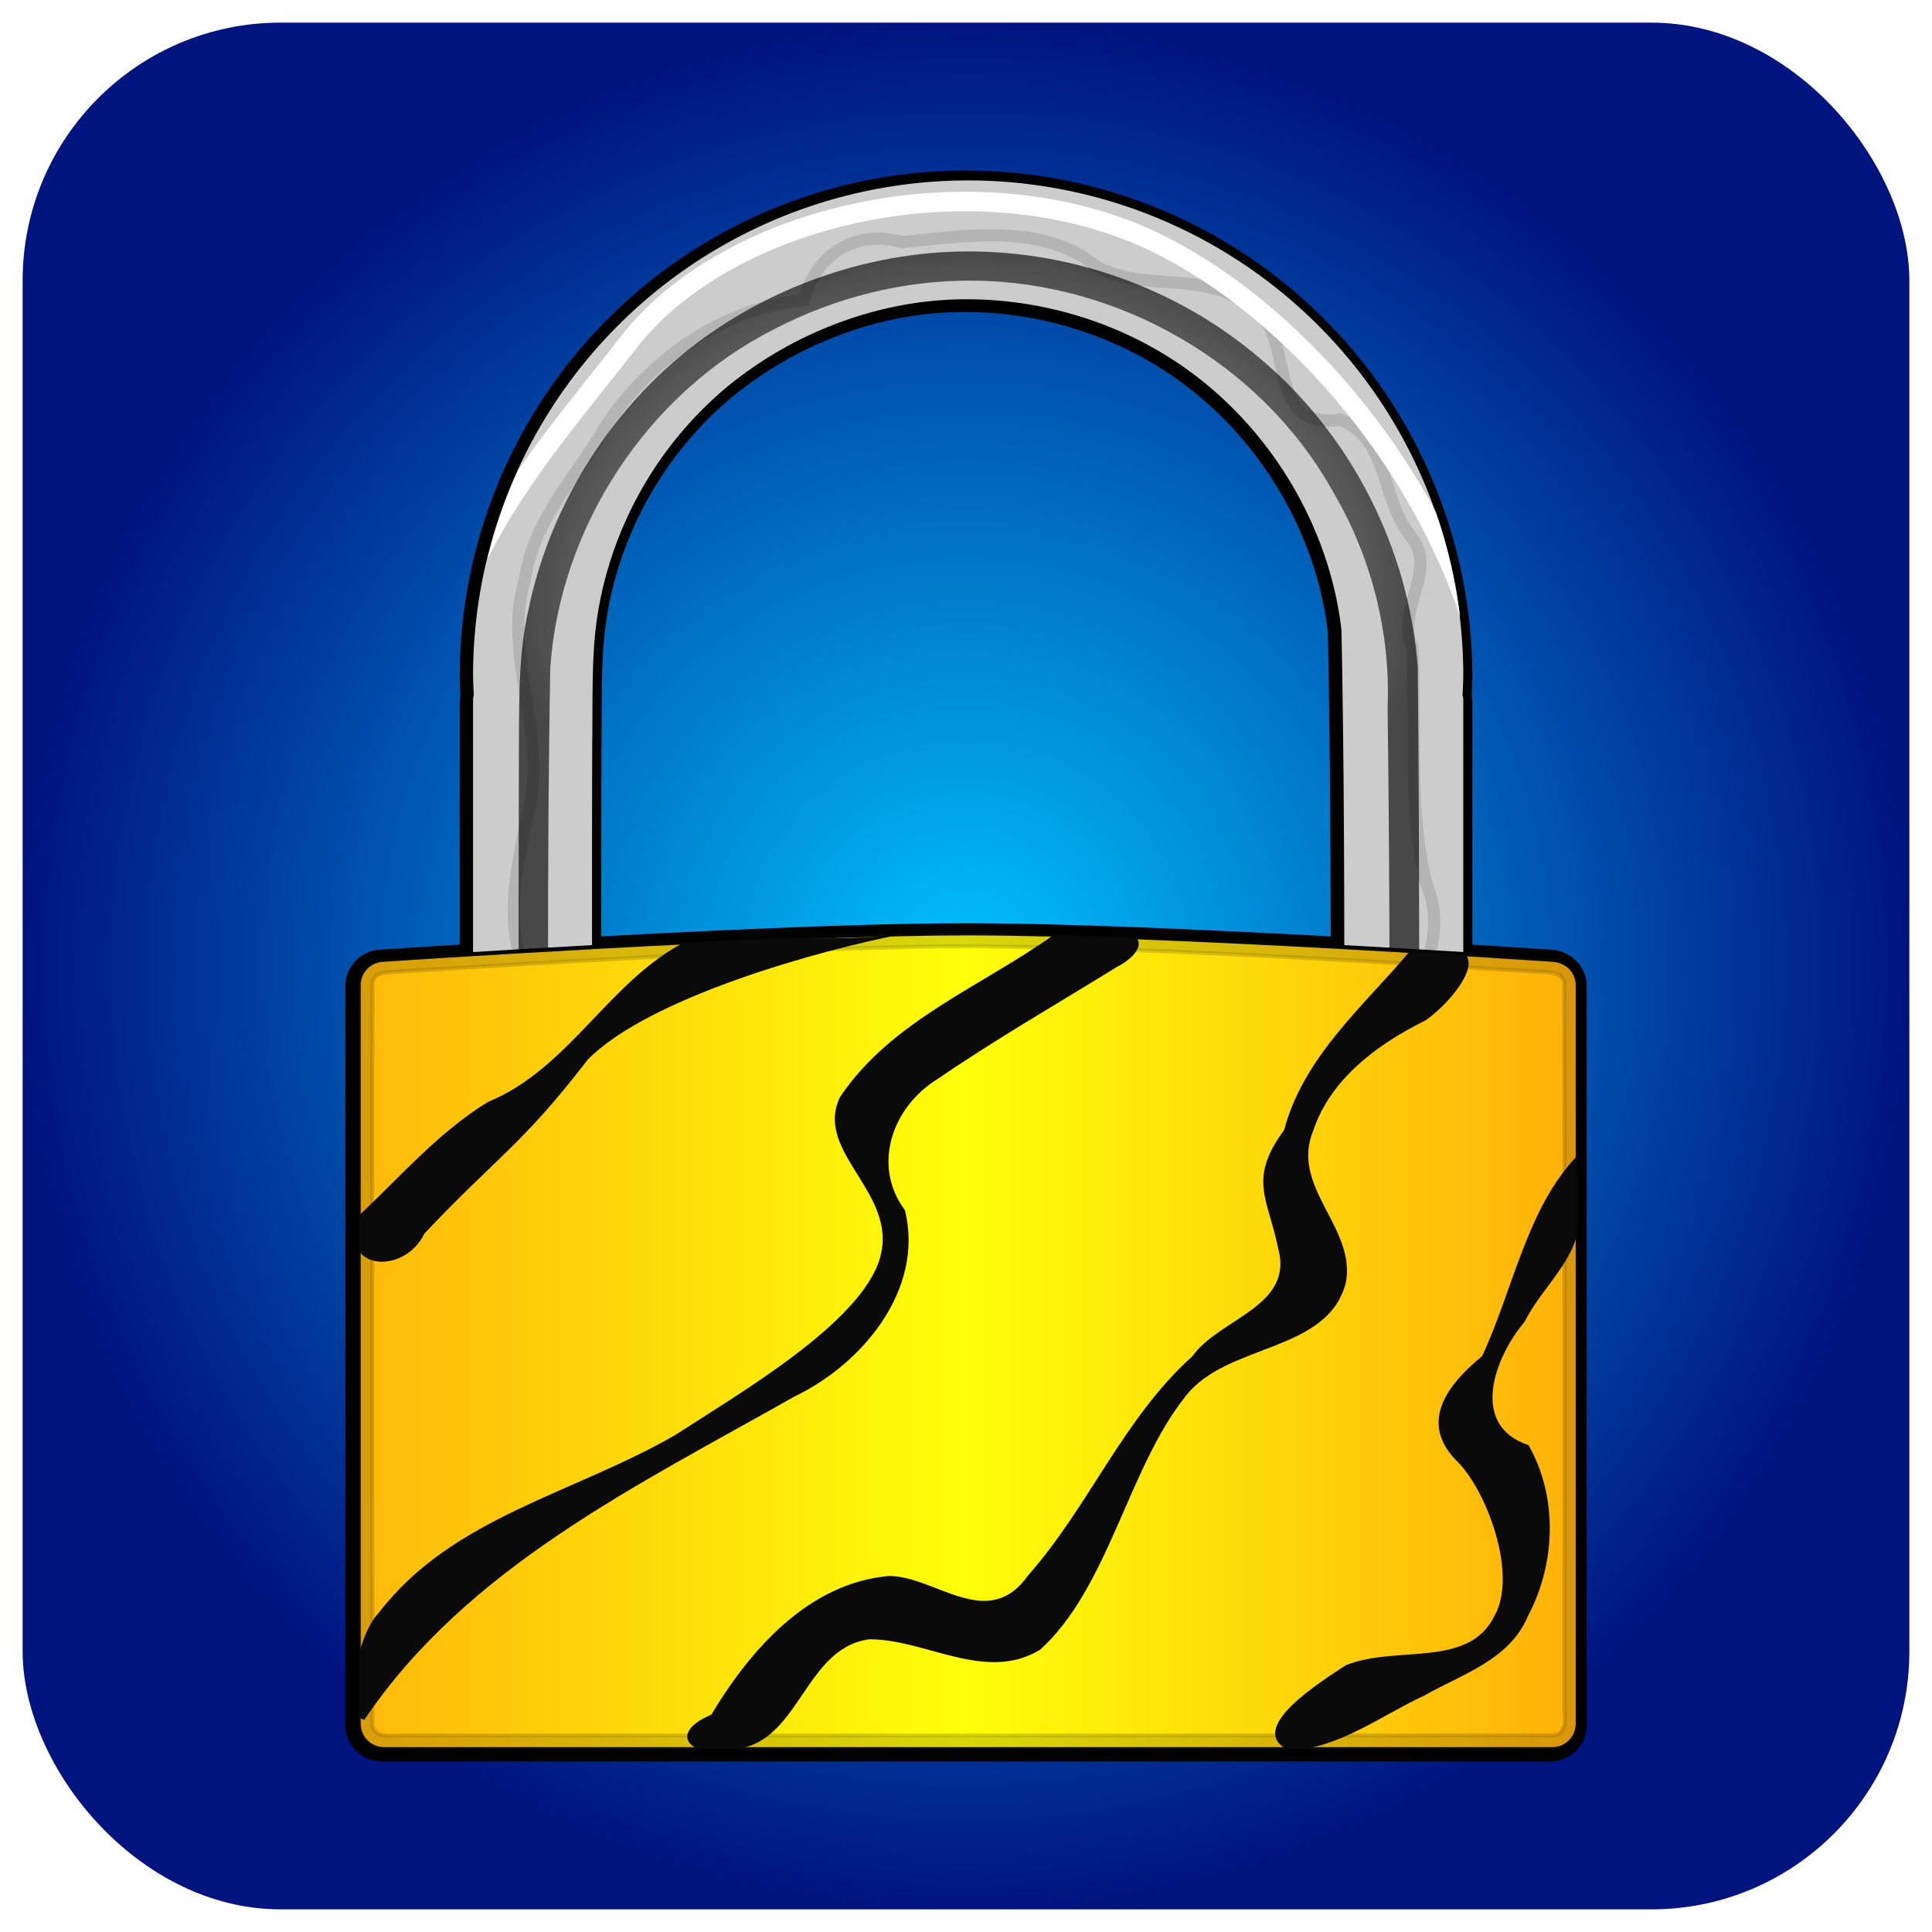 <?xml version="1.0" encoding="UTF-8" standalone="no"?>
<!-- Created with Inkscape (http://www.inkscape.org/) -->

<svg
   width="512"
   height="512"
   viewBox="0 0 135.467 135.467"
   version="1.1"
   id="svg5"
   inkscape:version="1.4.2 (ebf0e940d0, 2025-05-08)"
   sodipodi:docname="package-installed-locked.svg"
   xml:space="preserve"
   xmlns:inkscape="http://www.inkscape.org/namespaces/inkscape"
   xmlns:sodipodi="http://sodipodi.sourceforge.net/DTD/sodipodi-0.dtd"
   xmlns:xlink="http://www.w3.org/1999/xlink"
   xmlns="http://www.w3.org/2000/svg"
   xmlns:svg="http://www.w3.org/2000/svg"><sodipodi:namedview
     id="namedview7"
     pagecolor="#292929"
     bordercolor="#666666"
     borderopacity="1"
     inkscape:showpageshadow="0"
     inkscape:pageopacity="0"
     inkscape:pagecheckerboard="1"
     inkscape:deskcolor="#1a1a1a"
     inkscape:document-units="px"
     showgrid="false"
     inkscape:zoom="0.65186405"
     inkscape:cx="359.73759"
     inkscape:cy="109.68545"
     inkscape:window-width="3256"
     inkscape:window-height="1080"
     inkscape:window-x="1864"
     inkscape:window-y="0"
     inkscape:window-maximized="0"
     inkscape:current-layer="layer1" /><defs
     id="defs2"><linearGradient
       id="linearGradient1"
       inkscape:collect="always"><stop
         style="stop-color:#000000;stop-opacity:1;"
         offset="0"
         id="stop1" /><stop
         style="stop-color:#1a1a1a;stop-opacity:1;"
         offset="1"
         id="stop2" /></linearGradient><radialGradient
       inkscape:collect="always"
       xlink:href="#linearGradient1"
       id="radialGradient2"
       cx="67.733"
       cy="67.733"
       fx="67.733"
       fy="67.733"
       r="67.733"
       gradientUnits="userSpaceOnUse" /><filter
       inkscape:collect="always"
       style="color-interpolation-filters:sRGB"
       id="filter5"
       x="-0.555"
       y="-0.555"
       width="2.11"
       height="2.11"><feGaussianBlur
         inkscape:collect="always"
         stdDeviation="12.234"
         id="feGaussianBlur5" /></filter><linearGradient
       id="linearGradient28"
       inkscape:collect="always"><stop
         style="stop-color:#000000;stop-opacity:0;"
         offset="0"
         id="stop29" /><stop
         style="stop-color:#000000;stop-opacity:1;"
         offset="1"
         id="stop28" /></linearGradient><linearGradient
       inkscape:collect="always"
       id="linearGradient1284"><stop
         style="stop-color:#ffb600;stop-opacity:1;"
         offset="0"
         id="stop1280" /><stop
         style="stop-color:#ffff00;stop-opacity:1;"
         offset="0.496"
         id="stop1288" /><stop
         style="stop-color:#ffad00;stop-opacity:1;"
         offset="1"
         id="stop1282" /></linearGradient><linearGradient
       inkscape:collect="always"
       xlink:href="#linearGradient1284"
       id="linearGradient1286"
       x1="10.705"
       y1="93.051"
       x2="108.686"
       y2="93.051"
       gradientUnits="userSpaceOnUse"
       gradientTransform="matrix(1.077,0,0,1.077,3.594,8.6022251e-8)" /><clipPath
       clipPathUnits="userSpaceOnUse"
       id="clipPath2959"><path
         id="path2961"
         style="fill:url(#linearGradient2963);fill-opacity:1;stroke:#000000;stroke-width:0.265;stroke-linecap:round;stroke-linejoin:round;paint-order:stroke fill markers"
         d="m -93.612,1.617 c 0,0 31.2,-2.117 46.824,-2.117 15.624,0 46.824,2.117 46.824,2.117 1.126,0.051 2.034,0.907 2.034,2.034 V 62.862 c 0,1.127 -0.907,2.034 -2.034,2.034 h -93.648 c -1.127,0 -2.034,-0.907 -2.034,-2.034 V 3.651 c 0,-1.127 0.907,-2.034 2.034,-2.034 z"
         sodipodi:nodetypes="szssssssss" /></clipPath><linearGradient
       inkscape:collect="always"
       xlink:href="#linearGradient1284"
       id="linearGradient2963"
       gradientUnits="userSpaceOnUse"
       gradientTransform="translate(-106.483,-60.853)"
       x1="10.705"
       y1="93.051"
       x2="108.686"
       y2="93.051" /><clipPath
       clipPathUnits="userSpaceOnUse"
       id="clipPath17075"><path
         id="path17077"
         style="fill:#ffff00;stroke:none;stroke-width:6.057;stroke-linecap:round;stroke-linejoin:round;stroke-dasharray:none;stroke-opacity:1;paint-order:stroke fill markers"
         d="m -139.579,-31.124 a 39.688,39.688 0 0 0 -39.688,39.687 39.688,39.688 0 0 0 0.058,1.556 c -0.037,0.153 -0.058,0.313 -0.058,0.478 v 52.585 c 0,1.127 0.908,2.034 2.034,2.034 h 75.306 c 1.127,0 2.035,-0.908 2.035,-2.034 v -52.585 c 0,-0.165 -0.022,-0.325 -0.058,-0.478 a 39.688,39.688 0 0 0 0.058,-1.556 39.688,39.688 0 0 0 -39.688,-39.687 z m 0.261,9.528 c 6.252,0.081 12.492,2.099 17.537,5.806 6.575,4.809 11.191,12.543 12.124,20.723 0.337,16.898 0.195,33.803 0.226,50.704 -20.095,0.011 -40.19,0.022 -60.285,0.034 0.009,-13.795 -0.037,-27.59 0.002,-41.386 0.036,-2.677 -0.021,-5.458 0.149,-8.066 0.313,-4.699 1.804,-9.294 4.241,-13.318 1.701,-2.813 3.871,-5.348 6.43,-7.483 5.063,-4.169 11.673,-6.806 18.328,-7.006 0.417,-0.012 0.833,-0.015 1.25,-0.01 z" /></clipPath><filter
       inkscape:collect="always"
       style="color-interpolation-filters:sRGB"
       id="filter17825"
       x="-0.027"
       y="-0.049"
       width="1.055"
       height="1.083"><feGaussianBlur
         inkscape:collect="always"
         stdDeviation="0.655"
         id="feGaussianBlur17827" /></filter><clipPath
       clipPathUnits="userSpaceOnUse"
       id="clipPath20906"><path
         id="path20908"
         style="fill:url(#linearGradient20910);fill-opacity:1;stroke:#000000;stroke-width:0.265;stroke-linecap:round;stroke-linejoin:round;paint-order:stroke fill markers"
         d="m -186.446,40.25 c 0,0 31.2,-2.117 46.824,-2.117 15.624,0 46.824,2.117 46.824,2.117 1.126,0.051 2.034,0.907 2.034,2.034 v 59.211 c 0,1.127 -0.907,2.034 -2.034,2.034 h -93.648 c -1.127,0 -2.034,-0.907 -2.034,-2.034 V 42.284 c 0,-1.127 0.907,-2.034 2.034,-2.034 z"
         sodipodi:nodetypes="szssssssss" /></clipPath><linearGradient
       inkscape:collect="always"
       xlink:href="#linearGradient1284"
       id="linearGradient20910"
       gradientUnits="userSpaceOnUse"
       gradientTransform="translate(-199.317,-22.219)"
       x1="10.705"
       y1="93.051"
       x2="108.686"
       y2="93.051" /><filter
       inkscape:collect="always"
       style="color-interpolation-filters:sRGB"
       id="filter21638"
       x="-0.008"
       y="-0.012"
       width="1.016"
       height="1.024"><feGaussianBlur
         inkscape:collect="always"
         stdDeviation="0.261"
         id="feGaussianBlur21640" /></filter><linearGradient
       inkscape:collect="always"
       xlink:href="#linearGradient1284"
       id="linearGradient26262"
       gradientUnits="userSpaceOnUse"
       gradientTransform="translate(-173.915,-89.139)"
       x1="10.705"
       y1="93.051"
       x2="108.686"
       y2="93.051" /><clipPath
       clipPathUnits="userSpaceOnUse"
       id="clipPath26258-9"><path
         id="path26260-2"
         style="fill:url(#linearGradient26262);fill-opacity:1;stroke:#000000;stroke-width:0.265;stroke-linecap:round;stroke-linejoin:round;paint-order:stroke fill markers"
         d="m -161.044,-26.67 c 0,0 31.2,-2.117 46.824,-2.117 15.624,0 46.824,2.117 46.824,2.117 1.126,0.051 2.034,0.907 2.034,2.034 v 59.211 c 0,1.127 -0.907,2.034 -2.034,2.034 H -161.044 c -1.127,0 -2.034,-0.907 -2.034,-2.034 v -59.211 c 0,-1.127 0.907,-2.034 2.034,-2.034 z"
         sodipodi:nodetypes="szssssssss" /></clipPath><clipPath
       clipPathUnits="userSpaceOnUse"
       id="clipPath20906-3"><path
         id="path20908-6"
         style="fill:url(#linearGradient20910);fill-opacity:1;stroke:#000000;stroke-width:0.265;stroke-linecap:round;stroke-linejoin:round;paint-order:stroke fill markers"
         d="m -186.446,40.25 c 0,0 31.2,-2.117 46.824,-2.117 15.624,0 46.824,2.117 46.824,2.117 1.126,0.051 2.034,0.907 2.034,2.034 v 59.211 c 0,1.127 -0.907,2.034 -2.034,2.034 h -93.648 c -1.127,0 -2.034,-0.907 -2.034,-2.034 V 42.284 c 0,-1.127 0.907,-2.034 2.034,-2.034 z"
         sodipodi:nodetypes="szssssssss" /></clipPath><clipPath
       clipPathUnits="userSpaceOnUse"
       id="clipPath32973"><path
         id="path32975"
         style="fill:url(#linearGradient32977);fill-opacity:1;stroke:#000000;stroke-width:0.265;stroke-linecap:round;stroke-linejoin:round;paint-order:stroke fill markers"
         d="m -158.407,97.545 c 0,0 31.2,-2.117 46.824,-2.117 15.624,0 46.824,2.117 46.824,2.117 1.126,0.051 2.034,0.907 2.034,2.034 v 59.211 c 0,1.127 -0.907,2.034 -2.034,2.034 H -158.407 c -1.127,0 -2.034,-0.907 -2.034,-2.034 V 99.579 c 0,-1.127 0.907,-2.034 2.034,-2.034 z"
         sodipodi:nodetypes="szssssssss" /></clipPath><linearGradient
       inkscape:collect="always"
       xlink:href="#linearGradient1284"
       id="linearGradient32977"
       gradientUnits="userSpaceOnUse"
       gradientTransform="translate(-171.278,35.075)"
       x1="10.705"
       y1="93.051"
       x2="108.686"
       y2="93.051" /><filter
       inkscape:collect="always"
       style="color-interpolation-filters:sRGB"
       id="filter36136"
       x="-0.037"
       y="-0.038"
       width="1.074"
       height="1.07"><feGaussianBlur
         inkscape:collect="always"
         stdDeviation="0.933"
         id="feGaussianBlur36138" /></filter><clipPath
       clipPathUnits="userSpaceOnUse"
       id="clipPath20"><path
         id="path20"
         style="fill:#0000ff;fill-opacity:1;stroke:#000000;stroke-width:0.265;stroke-linecap:round;stroke-linejoin:round;paint-order:stroke fill markers"
         d="m -161.044,-26.67 c 0,0 31.2,-2.117 46.824,-2.117 15.624,0 46.824,2.117 46.824,2.117 1.126,0.051 2.034,0.907 2.034,2.034 v 59.211 c 0,1.127 -0.907,2.034 -2.034,2.034 H -161.044 c -1.127,0 -2.034,-0.907 -2.034,-2.034 v -59.211 c 0,-1.127 0.907,-2.034 2.034,-2.034 z"
         sodipodi:nodetypes="szssssssss" /></clipPath><filter
       inkscape:collect="always"
       style="color-interpolation-filters:sRGB"
       id="filter20"
       x="-0.074"
       y="-0.111"
       width="1.148"
       height="1.221"><feGaussianBlur
         inkscape:collect="always"
         stdDeviation="3.024"
         id="feGaussianBlur20" /></filter><filter
       style="color-interpolation-filters:sRGB;"
       inkscape:label="Noise Fill"
       id="filter25"
       x="-0.001"
       y="-0.002"
       width="1.003"
       height="1.004"><feTurbulence
         type="fractalNoise"
         baseFrequency="0.02 8"
         numOctaves="1"
         seed="9"
         result="turbulence"
         id="feTurbulence24" /><feComposite
         in="SourceGraphic"
         in2="turbulence"
         operator="in"
         result="composite1"
         id="feComposite24" /><feColorMatrix
         values="1 0 0 0 0 0 1 0 0 0 0 0 1 0 0 0 0 0 3.4 -1 "
         result="color"
         id="feColorMatrix24" /><feFlood
         flood-opacity="1"
         flood-color="rgb(0,0,0)"
         result="flood"
         id="feFlood24" /><feMerge
         result="merge"
         id="feMerge25"><feMergeNode
           in="flood"
           id="feMergeNode24" /><feMergeNode
           in="color"
           id="feMergeNode25" /></feMerge><feComposite
         in2="SourceGraphic"
         operator="in"
         result="composite2"
         id="feComposite25" /></filter><filter
       style="color-interpolation-filters:sRGB;"
       inkscape:label="Noise Fill"
       id="filter27"
       x="-0.004"
       y="-0.006"
       width="1.007"
       height="1.011"><feTurbulence
         type="fractalNoise"
         baseFrequency="0.02 8"
         numOctaves="1"
         seed="9"
         result="turbulence"
         id="feTurbulence25" /><feComposite
         in="SourceGraphic"
         in2="turbulence"
         operator="in"
         result="composite1"
         id="feComposite26" /><feColorMatrix
         values="1 0 0 0 0 0 1 0 0 0 0 0 1 0 0 0 0 0 3.4 -1 "
         result="color"
         id="feColorMatrix26" /><feFlood
         flood-opacity="1"
         flood-color="rgb(198,70,0)"
         result="flood"
         id="feFlood26" /><feMerge
         result="merge"
         id="feMerge27"><feMergeNode
           in="flood"
           id="feMergeNode26" /><feMergeNode
           in="color"
           id="feMergeNode27" /></feMerge><feComposite
         in2="SourceGraphic"
         operator="in"
         result="composite2"
         id="feComposite27" /><feGaussianBlur
         stdDeviation="0.089"
         id="feGaussianBlur27" /></filter><clipPath
       clipPathUnits="userSpaceOnUse"
       id="clipPath28"><path
         id="path28"
         style="fill:#ffff00;stroke:none;stroke-width:6.057;stroke-linecap:round;stroke-linejoin:round;stroke-dasharray:none;stroke-opacity:1;paint-order:stroke fill markers"
         d="m -212.813,52.337 a 39.688,39.688 0 0 0 -39.688,39.688 39.688,39.688 0 0 0 0.058,1.556 c -0.037,0.153 -0.058,0.313 -0.058,0.478 v 52.585 c 0,1.127 0.908,2.034 2.034,2.034 h 75.306 c 1.127,0 2.034,-0.908 2.034,-2.034 V 94.059 c 0,-0.165 -0.022,-0.325 -0.058,-0.478 a 39.688,39.688 0 0 0 0.058,-1.556 39.688,39.688 0 0 0 -39.688,-39.688 z m 0.261,9.528 c 6.252,0.081 12.492,2.099 17.537,5.806 6.575,4.809 11.191,12.543 12.124,20.723 0.337,16.898 0.195,33.803 0.226,50.704 -20.095,0.011 -40.19,0.022 -60.285,0.034 0.009,-13.795 -0.037,-27.59 0.002,-41.386 0.036,-2.677 -0.021,-5.458 0.149,-8.066 0.313,-4.699 1.804,-9.294 4.241,-13.318 1.701,-2.813 3.871,-5.348 6.43,-7.483 5.063,-4.169 11.673,-6.806 18.328,-7.006 0.417,-0.012 0.833,-0.015 1.25,-0.01 z" /></clipPath><filter
       inkscape:collect="always"
       style="color-interpolation-filters:sRGB"
       id="filter28"
       x="-0.04"
       y="-0.032"
       width="1.079"
       height="1.064"><feGaussianBlur
         inkscape:collect="always"
         stdDeviation="1.195"
         id="feGaussianBlur28" /></filter><radialGradient
       inkscape:collect="always"
       xlink:href="#linearGradient28"
       id="radialGradient29"
       cx="-212.811"
       cy="88.63"
       fx="-212.811"
       fy="88.63"
       r="38.974"
       gradientTransform="matrix(0.926,0,0,0.717,-15.664,22.456)"
       gradientUnits="userSpaceOnUse" /><radialGradient
       inkscape:collect="always"
       xlink:href="#linearGradient2"
       id="radialGradient4"
       cx="67.733"
       cy="67.733"
       fx="67.733"
       fy="67.733"
       r="66.146"
       gradientUnits="userSpaceOnUse" /><linearGradient
       id="linearGradient2"
       inkscape:collect="always"><stop
         style="stop-color:#00c1ff;stop-opacity:1;"
         offset="0"
         id="stop4" /><stop
         style="stop-color:#001480;stop-opacity:1;"
         offset="1"
         id="stop3" /></linearGradient><filter
       inkscape:collect="always"
       style="color-interpolation-filters:sRGB"
       id="filter12"
       x="-0.088"
       y="-0.069"
       width="1.177"
       height="1.137"><feGaussianBlur
         inkscape:collect="always"
         stdDeviation="2.814"
         id="feGaussianBlur12" /></filter></defs><g
     inkscape:label="Layer 1"
     inkscape:groupmode="layer"
     id="layer1"
     style="display:inline"><rect
       style="display:inline;fill:url(#radialGradient2);stroke:#ffffff;stroke-width:3.175;stroke-linecap:round;stroke-linejoin:round;stroke-dasharray:none;stroke-opacity:1;paint-order:markers stroke fill"
       id="rect1"
       width="132.292"
       height="132.292"
       x="1.587"
       y="1.587"
       ry="18.083"
       inkscape:label="Base"
       sodipodi:insensitive="true" /><rect
       style="display:none;mix-blend-mode:multiply;fill:#6b00ff;fill-opacity:1;stroke:#ffffff;stroke-width:3.175;stroke-linecap:round;stroke-linejoin:round;stroke-dasharray:none;stroke-opacity:1;paint-order:markers stroke fill"
       id="rect2"
       width="132.292"
       height="132.292"
       x="1.587"
       y="1.587"
       ry="18.083"
       inkscape:label="reinstall" /><rect
       style="display:none;mix-blend-mode:color;fill:#ab37c8;fill-opacity:1;stroke:#ffffff;stroke-width:3.175;stroke-linecap:round;stroke-linejoin:round;stroke-dasharray:none;stroke-opacity:1;paint-order:markers stroke fill"
       id="rect4"
       width="132.292"
       height="132.292"
       x="1.587"
       y="1.587"
       ry="18.083"
       inkscape:label="remove" /><rect
       style="display:none;mix-blend-mode:color;fill:#ab37c8;fill-opacity:1;stroke:#ffffff;stroke-width:3.175;stroke-linecap:round;stroke-linejoin:round;stroke-dasharray:none;stroke-opacity:1;paint-order:markers stroke fill"
       id="rect7"
       width="132.292"
       height="132.292"
       x="1.587"
       y="1.587"
       ry="18.083"
       inkscape:label="remove" /><rect
       style="display:none;mix-blend-mode:color;fill:#ab37c8;fill-opacity:1;stroke:#ffffff;stroke-width:3.175;stroke-linecap:round;stroke-linejoin:round;stroke-dasharray:none;stroke-opacity:1;paint-order:markers stroke fill"
       id="rect10"
       width="132.292"
       height="132.292"
       x="1.587"
       y="1.587"
       ry="18.083"
       inkscape:label="purge" /><rect
       style="display:inline;fill:url(#radialGradient4);fill-opacity:1;stroke:none;stroke-width:3.175;stroke-linecap:round;stroke-linejoin:round;stroke-dasharray:none;stroke-opacity:1;paint-order:markers stroke fill"
       id="rect3-6"
       width="132.292"
       height="132.292"
       x="1.587"
       y="1.587"
       ry="18.083"
       inkscape:label="Base" /></g><g
     inkscape:groupmode="layer"
     id="layer2"
     inkscape:label="Layer 2"><g
       id="g9"
       transform="translate(173.294,48.77)"
       style="display:none"
       sodipodi:insensitive="true"><rect
         style="fill:#ff6600;fill-opacity:1;stroke:none;stroke-width:3.175;stroke-linecap:round;stroke-linejoin:round;stroke-dasharray:none;stroke-opacity:1;paint-order:markers stroke fill"
         id="rect8"
         width="17.371"
         height="137.454"
         x="-69.919"
         y="19.325"
         ry="8.686"
         transform="rotate(45)" /><rect
         style="fill:#ff6600;fill-opacity:1;stroke:none;stroke-width:3.175;stroke-linecap:round;stroke-linejoin:round;stroke-dasharray:none;stroke-opacity:1;paint-order:markers stroke fill"
         id="rect9"
         width="17.371"
         height="137.454"
         x="-96.738"
         y="-129.961"
         ry="8.686"
         transform="rotate(-45)" /></g><path
       id="rect5"
       style="display:none;fill:#ff0000;fill-opacity:1;stroke:none;stroke-width:3.175;stroke-linecap:round;stroke-linejoin:round;stroke-dasharray:none;stroke-opacity:1;paint-order:markers stroke fill"
       d="M 29.601,-6.147 C 28.031,-4.577 27.062,-2.406 27.062,0 c 0,4.812 3.874,8.686 8.686,8.686 H 87.104 V 60.042 c 0,4.812 3.874,8.686 8.686,8.686 4.812,0 8.686,-3.874 8.686,-8.686 V 8.686 h 51.356 c 4.812,0 8.686,-3.874 8.686,-8.686 0,-4.812 -3.874,-8.686 -8.686,-8.686 H 104.475 V -60.042 c 0,-4.812 -3.874,-8.686 -8.686,-8.686 -4.812,0 -8.686,3.874 -8.686,8.686 V -8.686 H 35.748 c -2.406,0 -4.577,0.969 -6.147,2.538 z"
       transform="rotate(45)"
       inkscape:label="X" /><circle
       style="display:none;fill:#00ff00;stroke-width:1.587;stroke-linecap:round;stroke-linejoin:round;stroke-miterlimit:12;paint-order:markers stroke fill"
       id="path3"
       cx="67.733"
       cy="67.733"
       r="26.458" /><circle
       style="display:none;fill:none;stroke:#009900;stroke-width:8.467;stroke-linecap:round;stroke-linejoin:round;stroke-miterlimit:12;stroke-dasharray:none;stroke-opacity:1;paint-order:markers stroke fill"
       id="circle3"
       cx="67.733"
       cy="67.733"
       r="39.688" /><circle
       style="display:none;fill:none;stroke:#003300;stroke-width:8.467;stroke-linecap:round;stroke-linejoin:round;stroke-miterlimit:12;stroke-dasharray:none;stroke-opacity:1;paint-order:markers stroke fill"
       id="circle4"
       cx="67.733"
       cy="67.733"
       r="52.917" /><circle
       style="display:none;fill:#ffff00;stroke-width:1.587;stroke-linecap:round;stroke-linejoin:round;stroke-miterlimit:12;paint-order:markers stroke fill;filter:url(#filter5)"
       id="circle5"
       cx="67.733"
       cy="67.733"
       r="26.458" /><path
       id="path5"
       style="display:inline;fill:#000000;fill-opacity:1;stroke:#000000;stroke-width:1.587;stroke-linecap:round;stroke-linejoin:round;stroke-dasharray:none;stroke-opacity:1;paint-order:stroke fill markers;filter:url(#filter12)"
       d="m 67.734,12.749 a 34.707,34.707 0 0 0 -34.707,34.707 34.707,34.707 0 0 0 0.051,1.361 c -0.032,0.134 -0.051,0.274 -0.051,0.418 v 17.745 c -3.795,0.233 -6.241,0.398 -6.241,0.398 -0.986,0 -1.779,0.794 -1.779,1.779 v 51.781 c 0,0.986 0.794,1.779 1.779,1.779 h 81.896 c 0.986,0 1.779,-0.793 1.779,-1.779 V 69.158 c 0,-0.986 -0.795,-1.735 -1.779,-1.779 0,0 -2.446,-0.166 -6.241,-0.398 v -17.745 c 0,-0.144 -0.019,-0.284 -0.051,-0.418 a 34.707,34.707 0 0 0 0.051,-1.361 34.707,34.707 0 0 0 -34.707,-34.707 z m 0.228,8.332 c 5.468,0.071 10.925,1.835 15.337,5.078 5.75,4.205 9.787,10.968 10.602,18.122 0.147,7.404 0.19,14.809 0.199,22.214 -8.676,-0.476 -19.328,-0.967 -26.366,-0.967 -7.038,0 -17.691,0.492 -26.367,0.968 -0.002,-4.678 -5.1e-4,-9.357 0.012,-14.036 0.031,-2.341 -0.018,-4.773 0.13,-7.053 0.273,-4.109 1.578,-8.128 3.708,-11.647 1.487,-2.46 3.385,-4.677 5.623,-6.544 4.427,-3.646 10.208,-5.952 16.028,-6.126 0.364,-0.01 0.729,-0.014 1.093,-0.009 z"
       inkscape:label="shadow" /><g
       inkscape:label="Layer 1"
       id="layer1-5"
       transform="matrix(0.812,0,0,0.812,12.749,12.651)"
       style="display:inline;stroke-width:1.232"><path
         id="path5990"
         style="display:inline;fill:#cccccc;fill-opacity:1;stroke:none;stroke-width:8.039;stroke-linecap:round;stroke-linejoin:round;stroke-dasharray:none;stroke-opacity:1;paint-order:stroke fill markers"
         d="M 67.903,8.6022251e-8 A 42.754,42.754 0 0 0 25.148,42.754 a 42.754,42.754 0 0 0 0.063,1.677 c -0.04,0.165 -0.063,0.337 -0.063,0.515 v 56.649 c 0,1.214 0.978,2.192 2.192,2.192 h 81.125 c 1.214,0 2.192,-0.978 2.192,-2.192 V 44.946 c 0,-0.178 -0.023,-0.35 -0.063,-0.515 a 42.754,42.754 0 0 0 0.063,-1.677 A 42.754,42.754 0 0 0 67.903,8.6022251e-8 Z M 68.184,10.264 c 6.736,0.088 13.457,2.261 18.892,6.255 7.083,5.18 12.056,13.512 13.061,22.325 0.363,18.204 0.21,36.415 0.243,54.623 -21.648,0.012 -43.296,0.024 -64.944,0.036 0.009,-14.861 -0.04,-29.723 0.002,-44.584 0.038,-2.883 -0.023,-5.88 0.16,-8.689 0.337,-5.062 1.944,-10.012 4.568,-14.347 1.832,-3.03 4.17,-5.761 6.926,-8.061 5.454,-4.491 12.575,-7.332 19.744,-7.547 0.449,-0.013 0.898,-0.016 1.347,-0.011 z" /><path
         id="path5990-6-2"
         clip-path="url(#clipPath28)"
         style="display:inline;opacity:0.802;mix-blend-mode:normal;fill:url(#radialGradient29);fill-opacity:1;stroke:none;stroke-width:7.462;stroke-linecap:round;stroke-linejoin:round;stroke-dasharray:none;stroke-opacity:1;paint-order:stroke fill markers;filter:url(#filter28)"
         d="m -213.912,58.061 c -6.79,0.21 -13.579,2.457 -19.205,6.262 -7.627,5.096 -13.144,13.447 -15.008,22.436 -0.853,3.775 -0.727,7.638 -0.767,11.506 -0.047,16.311 -0.017,32.622 0.015,48.933 24.054,0.002 48.108,0.015 72.162,-0.027 -0.026,-18.599 0.087,-37.2 -0.106,-55.797 -0.712,-9.476 -5.338,-18.607 -12.593,-24.702 -6.724,-5.773 -15.61,-8.887 -24.498,-8.611 z m 1.438,2.326 c 11.63,0.072 23.072,6.604 28.778,16.786 3.134,5.248 4.711,11.405 4.458,17.514 0.204,15.641 0.186,31.285 0.124,46.926 -0.364,2.305 -2.969,3.568 -5.121,3.184 -19.754,-4.2e-4 -39.511,0.072 -59.264,-0.035 -2.242,-0.448 -3.396,-3.003 -3.037,-5.111 0.033,-16.094 -0.136,-32.19 0.165,-48.281 0.811,-11.309 7.821,-21.987 17.963,-27.097 4.894,-2.553 10.409,-3.932 15.934,-3.885 z"
         transform="matrix(1.077,0,0,1.077,297.161,-56.382)" /><path
         style="display:inline;opacity:0.34;mix-blend-mode:darken;fill:none;stroke:#000000;stroke-width:0.978;stroke-linecap:butt;stroke-linejoin:miter;stroke-dasharray:none;stroke-opacity:1;filter:url(#filter36136)"
         d="M 33.605,69.98 C 29.925,65.959 31.554,60.154 32.477,55.404 34.129,49.177 30.321,42.898 32.236,36.665 c 0.684,-4.808 4.23,-8.238 6.496,-12.276 3.581,-5.327 9.368,-9.431 15.868,-10.013 0.921,-3.74 4.215,-5.709 7.832,-4.656 5.206,-0.518 11.215,-1.577 15.649,1.955 3.729,2.077 8.579,0.301 12.053,3.046 4.21,1.902 0.99,10.162 7.449,9.223 3.935,1.523 3.266,6.457 5.602,9.27 2.359,2.836 -1.215,5.757 0.184,9.068 0.282,6.269 -0.368,12.617 1.093,18.791 1.552,3.639 0.075,6.983 -1.721,10.159 1.198,3.164 1.804,6.677 2.42,10.116 l 0.146,0.515"
         id="path35771"
         transform="matrix(1.077,0,0,1.077,-5.065,-5.131)" /><path
         id="rect792"
         style="display:inline;fill:url(#linearGradient1286);fill-opacity:1;stroke:#000000;stroke-width:0.351;stroke-linecap:round;stroke-linejoin:round;paint-order:stroke fill markers"
         d="m 17.46,67.297 c 0,0 33.611,-2.28 50.443,-2.28 16.831,0 50.443,2.28 50.443,2.28 1.213,0.055 2.191,0.977 2.191,2.191 v 63.787 c 0,1.214 -0.977,2.191 -2.191,2.191 H 17.46 c -1.214,0 -2.191,-0.977 -2.191,-2.191 V 69.488 c 0,-1.214 0.977,-2.191 2.191,-2.191 z"
         sodipodi:nodetypes="szssssssss" /><path
         id="rect792-6"
         style="display:inline;opacity:0.4;mix-blend-mode:normal;fill:#000000;fill-opacity:1;stroke:#000000;stroke-width:0.326;stroke-linecap:round;stroke-linejoin:round;paint-order:stroke fill markers;filter:url(#filter21638)"
         d="m -139.622,38.134 c -15.624,0 -46.824,2.117 -46.824,2.117 -1.127,0 -2.034,0.907 -2.034,2.034 V 101.496 c 0,1.127 0.908,2.034 2.034,2.034 h 93.648 c 1.127,0 2.035,-0.907 2.035,-2.034 V 42.284 c 0,-1.127 -0.909,-1.983 -2.035,-2.034 0,0 -31.2,-2.117 -46.824,-2.117 z m -0.985,1.047 c 0.703,-0.003 1.406,-0.003 2.109,0 14.758,0.2 29.486,1.097 44.21,2.017 0.818,0.108 2.089,-0.169 2.423,0.836 0.05,19.535 0.022,39.076 0.028,58.613 0.105,0.679 0.009,1.699 -0.85,1.798 -30.883,0.009 -61.767,0.012 -92.65,0.008 -0.726,0.041 -1.832,0.169 -2.078,-0.744 -0.035,-11.902 -0.015,-23.807 -0.023,-35.71 0.014,-7.943 -0.026,-15.891 0.021,-23.831 0.082,-0.992 1.272,-0.902 2.003,-0.955 14.219,-0.865 28.446,-1.739 42.698,-2.015 v -5.16e-4 c 0.703,-0.008 1.406,-0.013 2.109,-0.015 z"
         clip-path="url(#clipPath20906)"
         transform="matrix(1.077,0,0,1.077,218.314,23.936)" /><path
         style="display:inline;mix-blend-mode:normal;fill:none;stroke:#ffffff;stroke-width:1.564;stroke-linecap:butt;stroke-linejoin:miter;stroke-dasharray:none;stroke-opacity:1;filter:url(#filter17825)"
         d="m -97.213,18.806 c 1.016,-20.999 -15.777,-40.723 -29.821,-46.015 -14.044,-5.292 -32.211,-0.758 -39.848,9.106 -7.637,9.864 -15.723,18.04 -16.65,35.26"
         id="path16710"
         clip-path="url(#clipPath17075)"
         transform="matrix(1.077,0,0,1.077,218.268,33.53)"
         sodipodi:nodetypes="czzc" /><path
         id="path25123-5"
         style="baseline-shift:baseline;display:inline;overflow:visible;opacity:1;mix-blend-mode:overlay;vector-effect:none;stroke-width:1.232;filter:url(#filter20);enable-background:accumulate;stop-color:#000000;stop-opacity:1"
         d="m -119.571,-28.722 c -5.749,0.716 -11.561,-0.068 -17.314,0.577 -6.189,3.158 -9.343,10.202 -15.89,12.875 -3.931,2.419 -6.983,5.945 -10.303,9.09 -1.816,4.403 3.563,4.901 5.231,1.447 5.894,-6.227 7.814,-7.083 13.104,-13.952 4.923,-4.981 18.591,-8.768 25.172,-10.038 z m 12.202,0.035 c -5.823,4.155 -13.071,6.893 -17.172,13.03 -2.113,4.448 4.728,7.68 3.211,12.901 -1.517,5.221 -11.384,10.903 -16.367,14.156 -8.175,4.739 -17.92,6.609 -23.791,14.253 -1.963,2.052 -2.792,8.211 -1.189,8.617 8.256,-12.25 21.989,-18.839 34.456,-25.908 5.464,-2.609 10.459,-8.568 8.899,-14.952 -2.697,-3.607 -1.009,-8.342 2.67,-10.561 4.654,-3.196 9.55,-5.999 14.353,-8.97 2.406,-1.245 2.362,-3.127 -0.647,-2.432 -1.474,-0.051 -2.949,-0.096 -4.424,-0.134 z m 28.539,1.304 c -3.569,4.286 -8.533,8.425 -10.097,14.365 -2.917,3.952 -1.29,5.471 -0.474,9.48 1.278,4.686 -4.695,5.591 -6.873,8.645 -5.536,4.966 -8.303,12.068 -13.168,17.562 -3.233,4.588 -7.406,0.073 -11.153,0.062 -6.45,0.558 -11.127,5.899 -14.253,11.113 -3.838,1.643 -1.249,3.638 1.669,2.786 5.416,-0.306 5.69,-8.102 10.987,-8.823 4.532,-0.026 9.319,3.505 13.71,0.831 5.488,-4.979 7.042,-14.523 11.624,-20.277 3.305,-4.355 11.497,-3.473 12.897,-9.213 0.769,-4.416 -4.522,-7.638 -2.613,-12.167 1.397,-4.146 5.194,-6.92 8.967,-8.787 2.131,-1.41 6.21,-6.337 0.752,-5.684 -0.66,0.008 -1.318,0.05 -1.975,0.106 z m 13.469,16.362 c -4.096,4.186 -5.198,10.808 -7.692,16.129 -3.288,2.683 -4.749,5.506 -2.161,8.267 2.539,2.363 5.031,9.245 3.167,12.525 -2.051,4.278 -7.886,2.348 -11.932,3.986 -1.923,1.277 -8.198,5.128 -4.539,6.836 3.968,-0.156 7.33,-2.776 10.837,-4.407 3.069,-1.746 6.851,-2.852 8.327,-6.416 2.208,-4.173 2.39,-9.509 0.026,-13.658 -4.799,-1.591 -2.693,-7.098 -0.313,-9.893 1.54,-3.109 4.885,-5.426 4.332,-9.285 -0.039,-1.362 -0.065,-2.723 -0.053,-4.085 z m -25.049,11.574 -0.092,0.112 z"
         clip-path="url(#clipPath20)"
         transform="matrix(1.077,0,0,1.077,190.957,96.027)"
         sodipodi:nodetypes="ccccccccczcccccccccsccccccccccccccssccccccccccccccc" /><path
         id="path25"
         style="display:inline;opacity:0.2;mix-blend-mode:multiply;fill:#ffffff;fill-opacity:1;stroke:#000000;stroke-width:0.351;stroke-linecap:round;stroke-linejoin:round;paint-order:stroke fill markers;filter:url(#filter27)"
         d="m 17.46,67.297 c 0,0 33.611,-2.28 50.443,-2.28 16.831,0 50.443,2.28 50.443,2.28 1.213,0.055 2.191,0.977 2.191,2.191 v 63.787 c 0,1.214 -0.977,2.191 -2.191,2.191 H 17.46 c -1.214,0 -2.191,-0.977 -2.191,-2.191 V 69.488 c 0,-1.214 0.977,-2.191 2.191,-2.191 z"
         sodipodi:nodetypes="szssssssss" /></g></g></svg>
